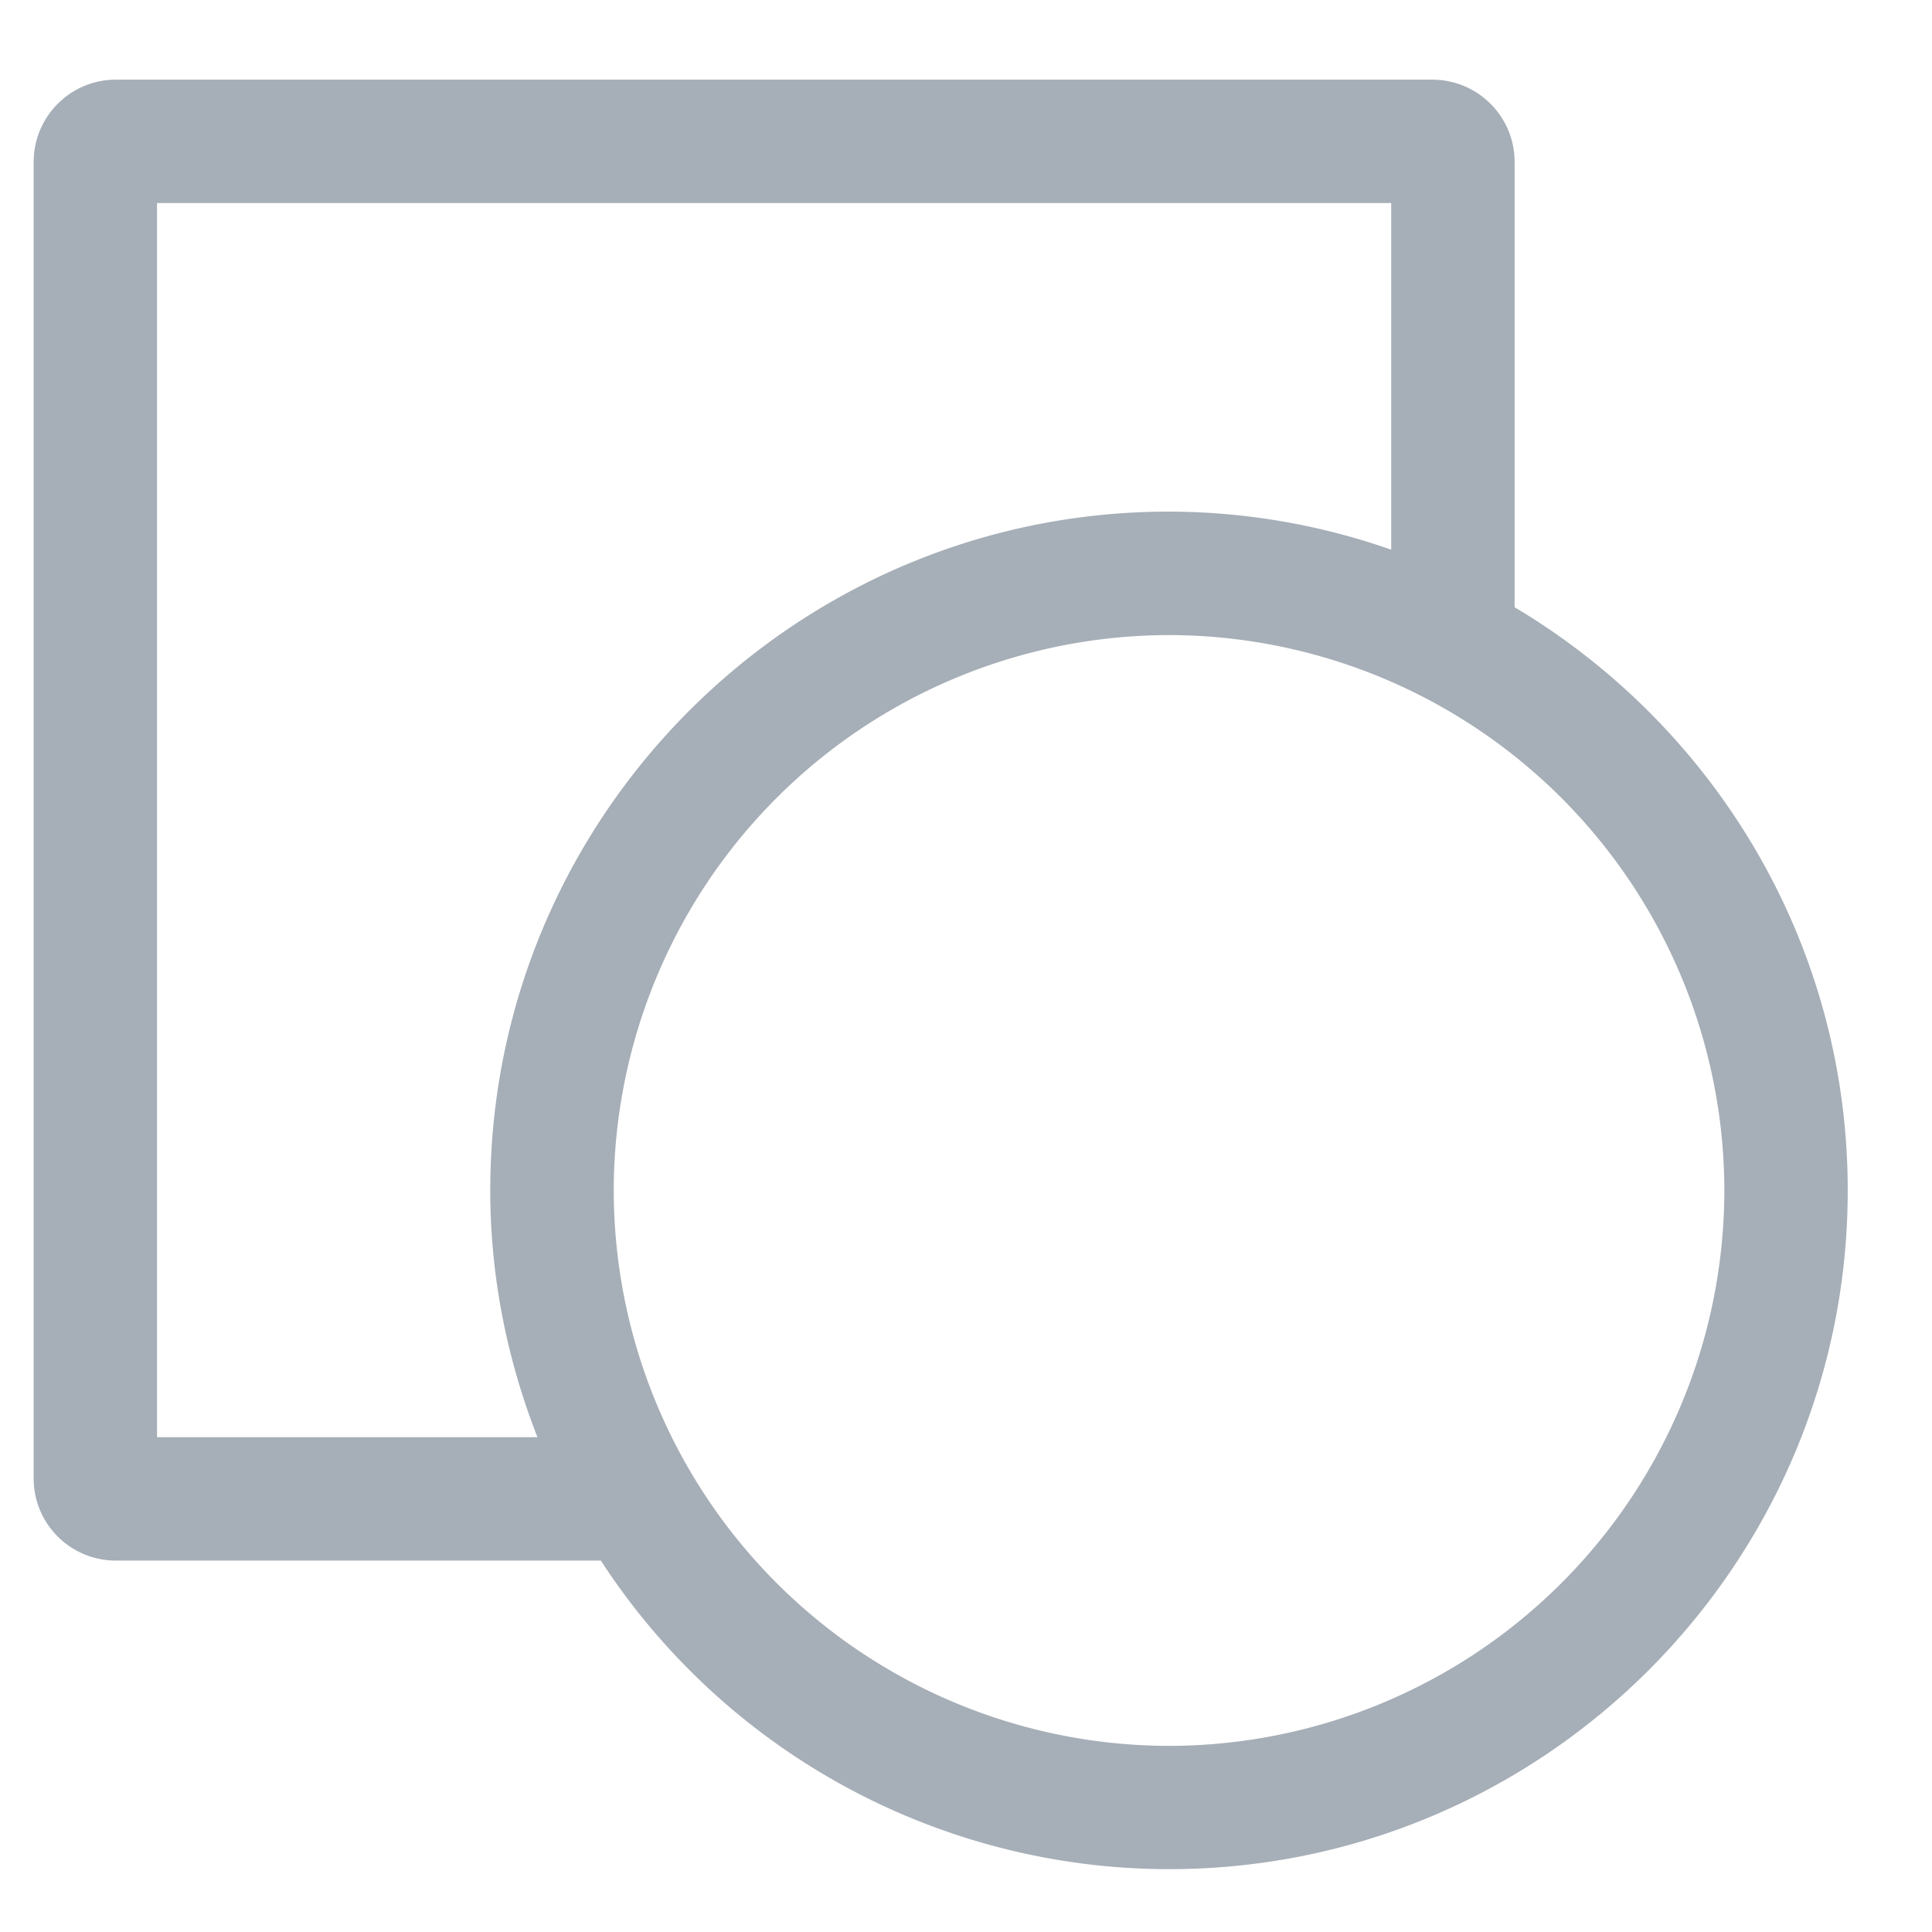 <svg xmlns="http://www.w3.org/2000/svg" width="21" height="21"><path fill="#A6AEB7" fill-rule="nonzero" d="M16.463 6.6V1.76a.894.894 0 0 0-.893-.894H1.26c-.494 0-.894.4-.894.895V16.07c0 .494.4.893.895.893h5.27a7.372 7.372 0 0 0 6.175 3.354c4.069 0 7.378-3.31 7.378-7.378 0-2.695-1.457-5.05-3.62-6.338ZM1.707 15.623V2.207h13.415v3.768a7.328 7.328 0 0 0-2.416-.414c-4.067 0-7.377 3.31-7.377 7.378 0 .947.187 1.85.513 2.683H1.707Zm10.999 3.354a6.044 6.044 0 0 1-6.035-6.037 6.044 6.044 0 0 1 6.035-6.037 6.045 6.045 0 0 1 6.037 6.037 6.044 6.044 0 0 1-6.037 6.037Z"/></svg>
